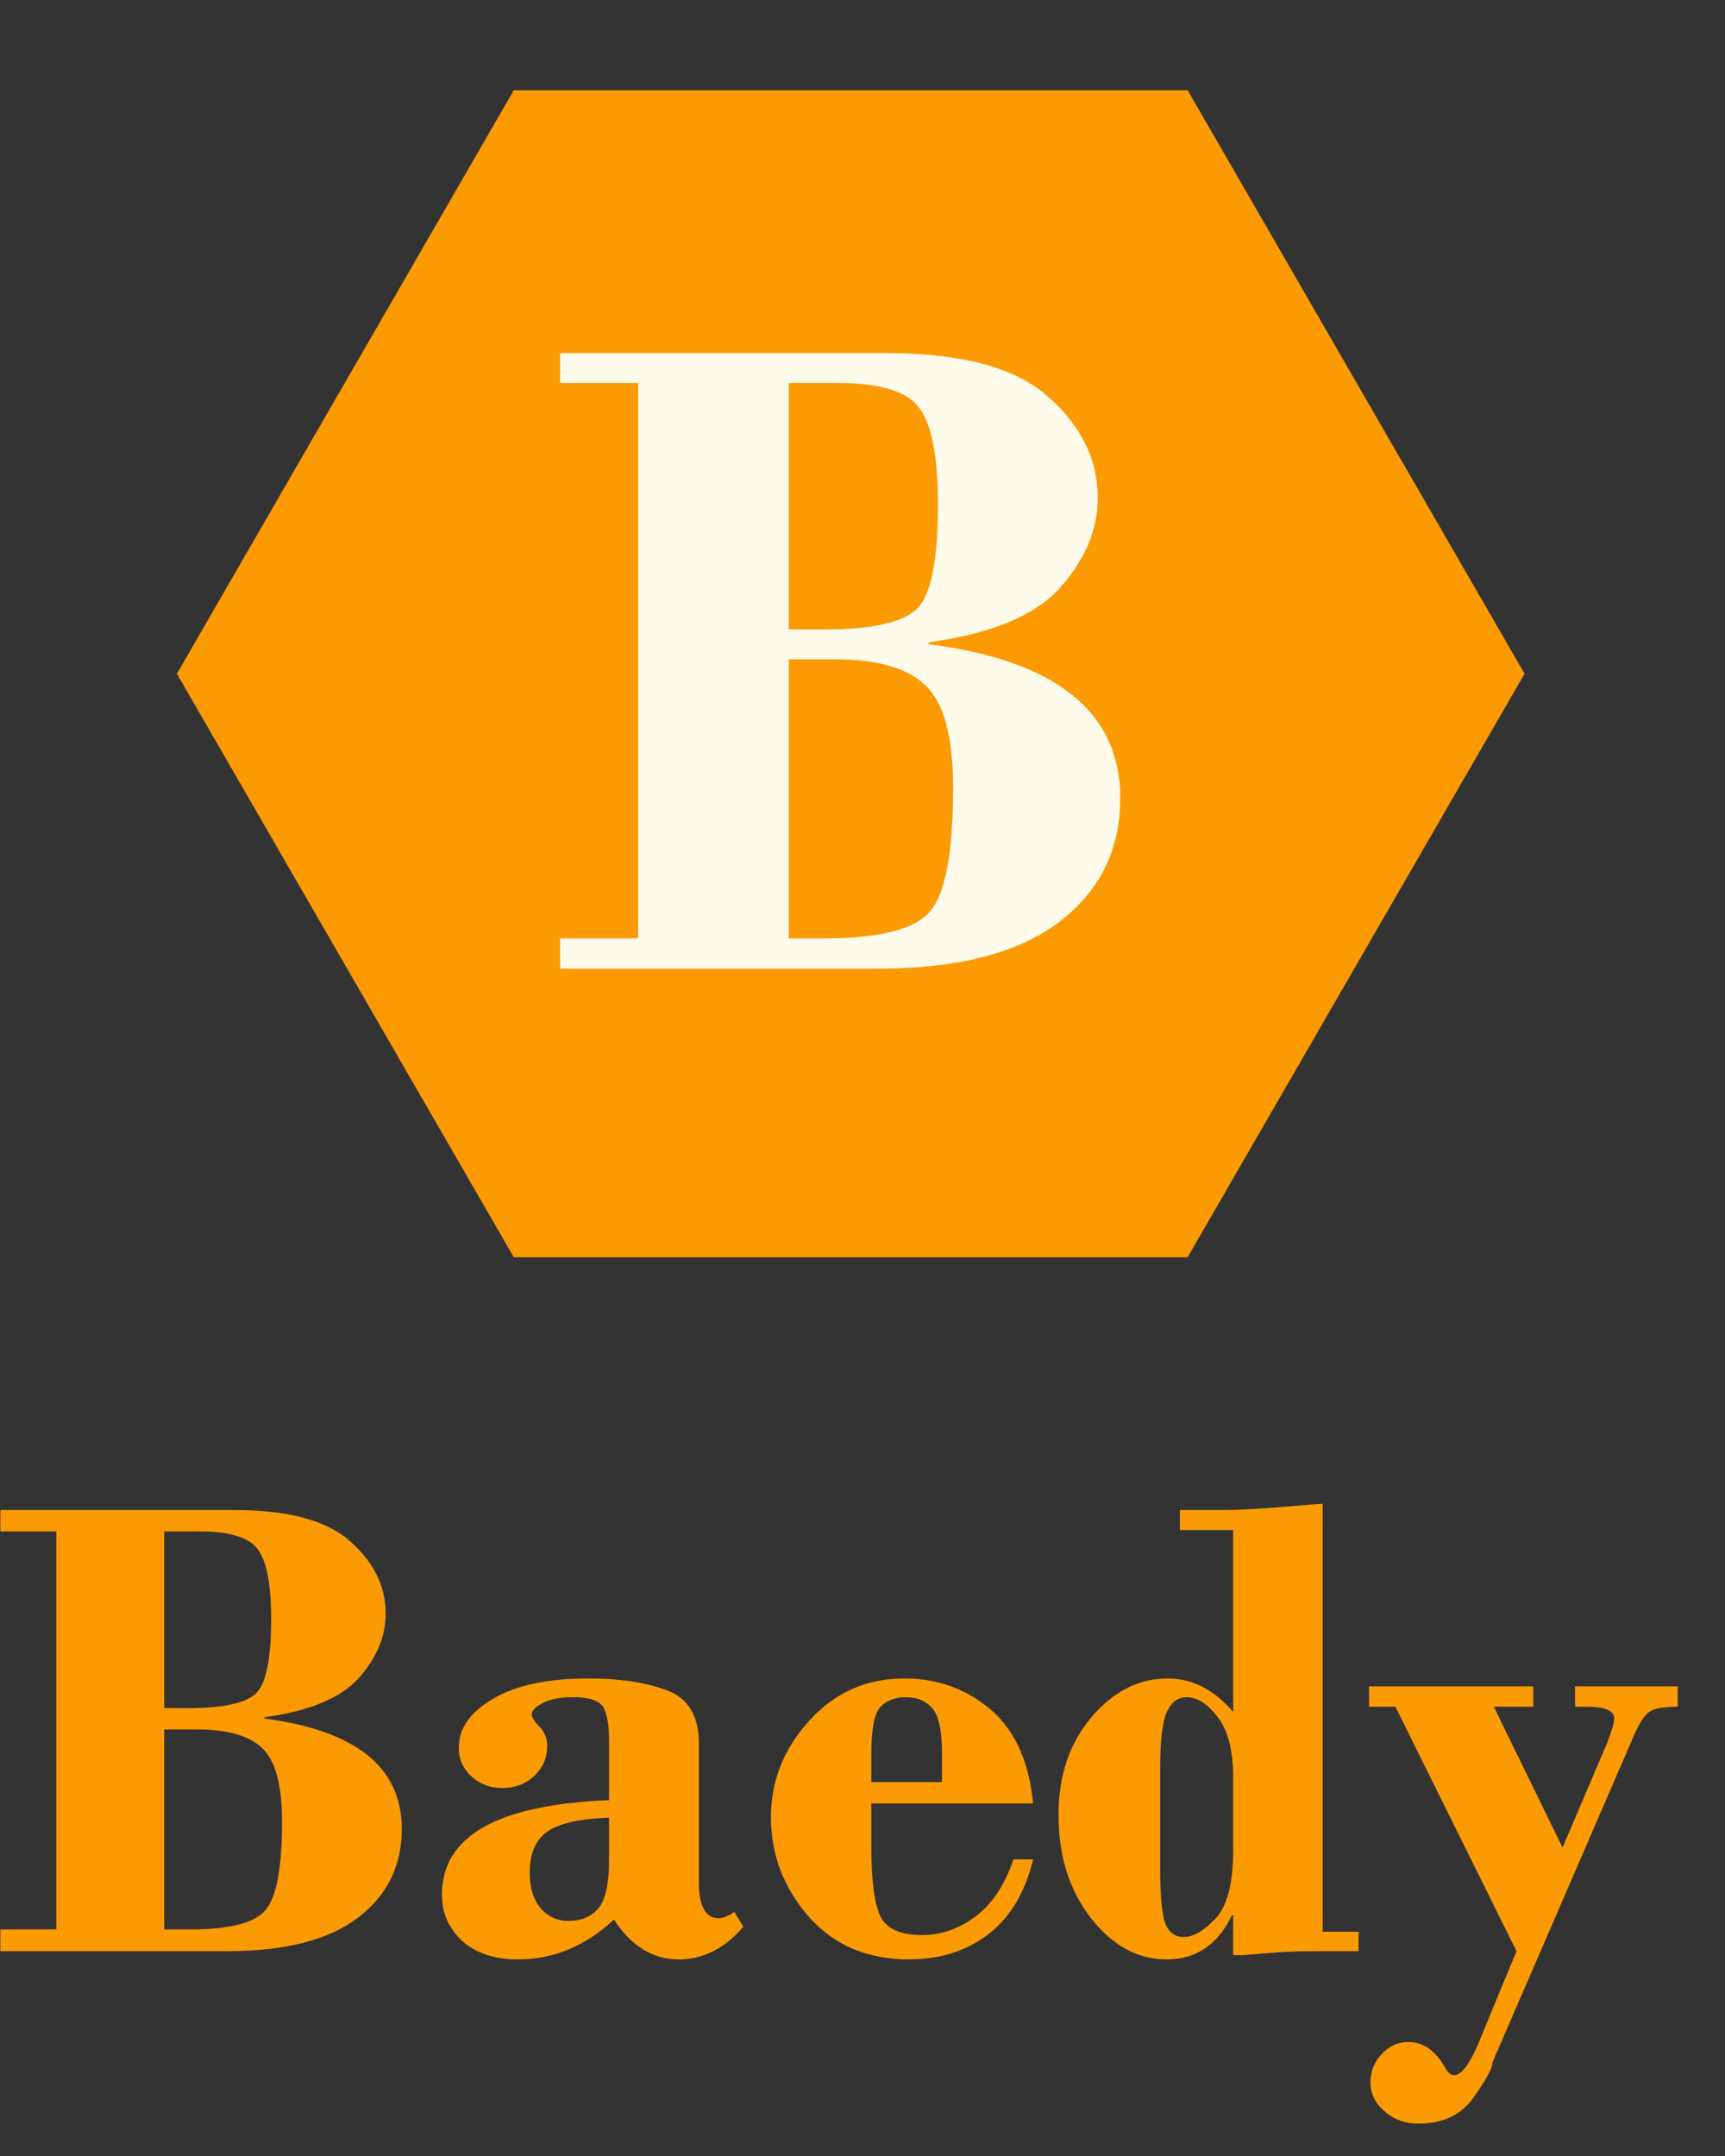 <svg width="40" height="50" viewBox="0 0 40 50" fill="none" xmlns="http://www.w3.org/2000/svg">
<rect x="0" y="0" width="40" height="50" fill="#333333" stroke="none"/>
<path d="M35.352 15.625L27.539 29.157L11.914 29.157L4.102 15.625L11.914 2.093L27.539 2.093L35.352 15.625Z" fill="#FC9A04"/>
<path d="M20.334 22.465H12.988V21.763H14.798V8.881H12.988V8.189H20.558C22.311 8.189 23.563 8.53 24.316 9.211C25.075 9.885 25.455 10.662 25.455 11.543C25.455 12.281 25.164 12.976 24.582 13.629C24 14.275 22.985 14.697 21.537 14.896V14.939C24.497 15.322 25.977 16.514 25.977 18.516C25.977 19.708 25.501 20.666 24.55 21.39C23.599 22.107 22.194 22.465 20.334 22.465ZM18.29 8.881V14.598H19.11C20.16 14.598 20.863 14.452 21.218 14.161C21.573 13.87 21.75 13.054 21.75 11.713C21.75 10.591 21.605 9.839 21.314 9.456C21.03 9.073 20.398 8.881 19.419 8.881H18.29ZM19.355 15.29H18.29V21.763H19.11C20.387 21.763 21.203 21.557 21.558 21.145C21.92 20.734 22.101 19.779 22.101 18.282C22.101 17.089 21.888 16.294 21.463 15.897C21.044 15.492 20.341 15.29 19.355 15.29Z" fill="#FFFBEA"/>
<path d="M5.273 45.25H0.009V44.746H1.306V35.515H0.009V35.019H5.433C6.69 35.019 7.587 35.263 8.127 35.751C8.671 36.235 8.943 36.791 8.943 37.422C8.943 37.951 8.734 38.45 8.317 38.918C7.9 39.38 7.173 39.683 6.135 39.825V39.856C8.256 40.131 9.317 40.985 9.317 42.419C9.317 43.274 8.976 43.961 8.294 44.479C7.613 44.993 6.606 45.25 5.273 45.25ZM3.808 35.515V39.612H4.396C5.149 39.612 5.652 39.508 5.906 39.299C6.161 39.09 6.288 38.506 6.288 37.544C6.288 36.741 6.184 36.202 5.975 35.927C5.772 35.652 5.319 35.515 4.617 35.515H3.808ZM4.571 40.108H3.808V44.746H4.396C5.311 44.746 5.896 44.599 6.151 44.304C6.41 44.009 6.54 43.325 6.54 42.252C6.54 41.397 6.387 40.828 6.082 40.543C5.782 40.253 5.278 40.108 4.571 40.108ZM14.123 41.748V40.375C14.123 40.004 14.078 39.742 13.986 39.589C13.894 39.436 13.66 39.36 13.284 39.36C12.984 39.36 12.75 39.406 12.582 39.497C12.414 39.584 12.33 39.673 12.33 39.764C12.33 39.825 12.389 39.917 12.506 40.039C12.628 40.161 12.689 40.314 12.689 40.497C12.689 40.761 12.59 40.99 12.391 41.184C12.193 41.372 11.944 41.466 11.644 41.466C11.369 41.466 11.133 41.377 10.934 41.199C10.736 41.016 10.637 40.794 10.637 40.535C10.637 40.087 10.901 39.709 11.43 39.398C11.964 39.083 12.702 38.925 13.643 38.925C14.37 38.925 14.978 39.017 15.466 39.2C15.959 39.383 16.206 39.795 16.206 40.436V43.656C16.206 44.21 16.361 44.487 16.671 44.487C16.758 44.487 16.877 44.439 17.03 44.342L17.236 44.685C16.804 45.189 16.303 45.441 15.733 45.441C15.138 45.441 14.639 45.133 14.238 44.518C13.571 45.133 12.831 45.441 12.018 45.441C11.468 45.441 11.036 45.298 10.72 45.014C10.405 44.724 10.248 44.365 10.248 43.938C10.248 42.58 11.539 41.85 14.123 41.748ZM14.123 43.144V42.153C13.437 42.178 12.959 42.287 12.689 42.48C12.419 42.669 12.284 42.987 12.284 43.434C12.284 43.78 12.368 44.052 12.536 44.251C12.704 44.449 12.92 44.548 13.185 44.548C13.485 44.548 13.716 44.449 13.879 44.251C14.042 44.052 14.123 43.683 14.123 43.144ZM23.957 41.824H20.204V42.816C20.204 43.594 20.273 44.134 20.41 44.434C20.552 44.729 20.875 44.876 21.379 44.876C21.821 44.876 22.233 44.734 22.615 44.449C23.001 44.164 23.296 43.722 23.5 43.121H23.957C23.769 43.895 23.421 44.474 22.912 44.861C22.404 45.248 21.793 45.441 21.081 45.441C20.11 45.441 19.332 45.108 18.747 44.441C18.167 43.775 17.877 43.007 17.877 42.137C17.877 41.303 18.172 40.56 18.762 39.909C19.352 39.253 20.089 38.925 20.974 38.925C21.737 38.925 22.401 39.164 22.966 39.642C23.53 40.12 23.861 40.848 23.957 41.824ZM20.204 41.328H21.844V40.688C21.844 40.133 21.768 39.775 21.615 39.612C21.468 39.444 21.264 39.36 21.005 39.36C20.761 39.36 20.565 39.434 20.418 39.581C20.275 39.729 20.204 40.103 20.204 40.703V41.328ZM30.671 34.874V44.8H31.503V45.25H30.549C30.239 45.25 29.949 45.258 29.68 45.273L28.81 45.342H28.596V44.418H28.566C28.24 45.1 27.734 45.441 27.047 45.441C26.381 45.441 25.796 45.12 25.293 44.479C24.794 43.834 24.545 43.038 24.545 42.091C24.545 41.181 24.799 40.426 25.308 39.825C25.817 39.225 26.407 38.925 27.078 38.925C27.648 38.925 28.154 39.185 28.596 39.703V35.484H27.36V35.019H28.451C28.701 35.019 29.117 34.996 29.703 34.95C30.287 34.9 30.61 34.874 30.671 34.874ZM28.596 42.877V41.237C28.596 40.601 28.477 40.131 28.238 39.825C28.004 39.515 27.762 39.36 27.513 39.36C27.32 39.36 27.169 39.469 27.063 39.688C26.956 39.907 26.902 40.349 26.902 41.016V43.312C26.902 43.948 26.941 44.375 27.017 44.594C27.098 44.813 27.243 44.922 27.452 44.922C27.671 44.922 27.915 44.779 28.184 44.495C28.459 44.21 28.596 43.671 28.596 42.877ZM31.747 39.108H35.554V39.581H34.639L36.233 42.847L37.248 40.466C37.37 40.156 37.431 39.953 37.431 39.856C37.431 39.673 37.222 39.581 36.805 39.581H36.523V39.108H38.904V39.581C38.573 39.581 38.352 39.622 38.24 39.703C38.128 39.78 38.006 39.973 37.873 40.283L34.608 47.829C34.608 47.961 34.463 48.231 34.173 48.638C33.888 49.044 33.464 49.248 32.899 49.248C32.579 49.248 32.312 49.151 32.098 48.958C31.884 48.77 31.778 48.548 31.778 48.294C31.778 48.045 31.864 47.826 32.037 47.638C32.21 47.45 32.416 47.356 32.655 47.356C33.001 47.356 33.286 47.554 33.51 47.951C33.576 48.068 33.644 48.126 33.715 48.126C33.888 48.126 34.082 47.869 34.295 47.356L35.165 45.25L32.358 39.581H31.747V39.108Z" fill="#FC9A04"/>
</svg>
